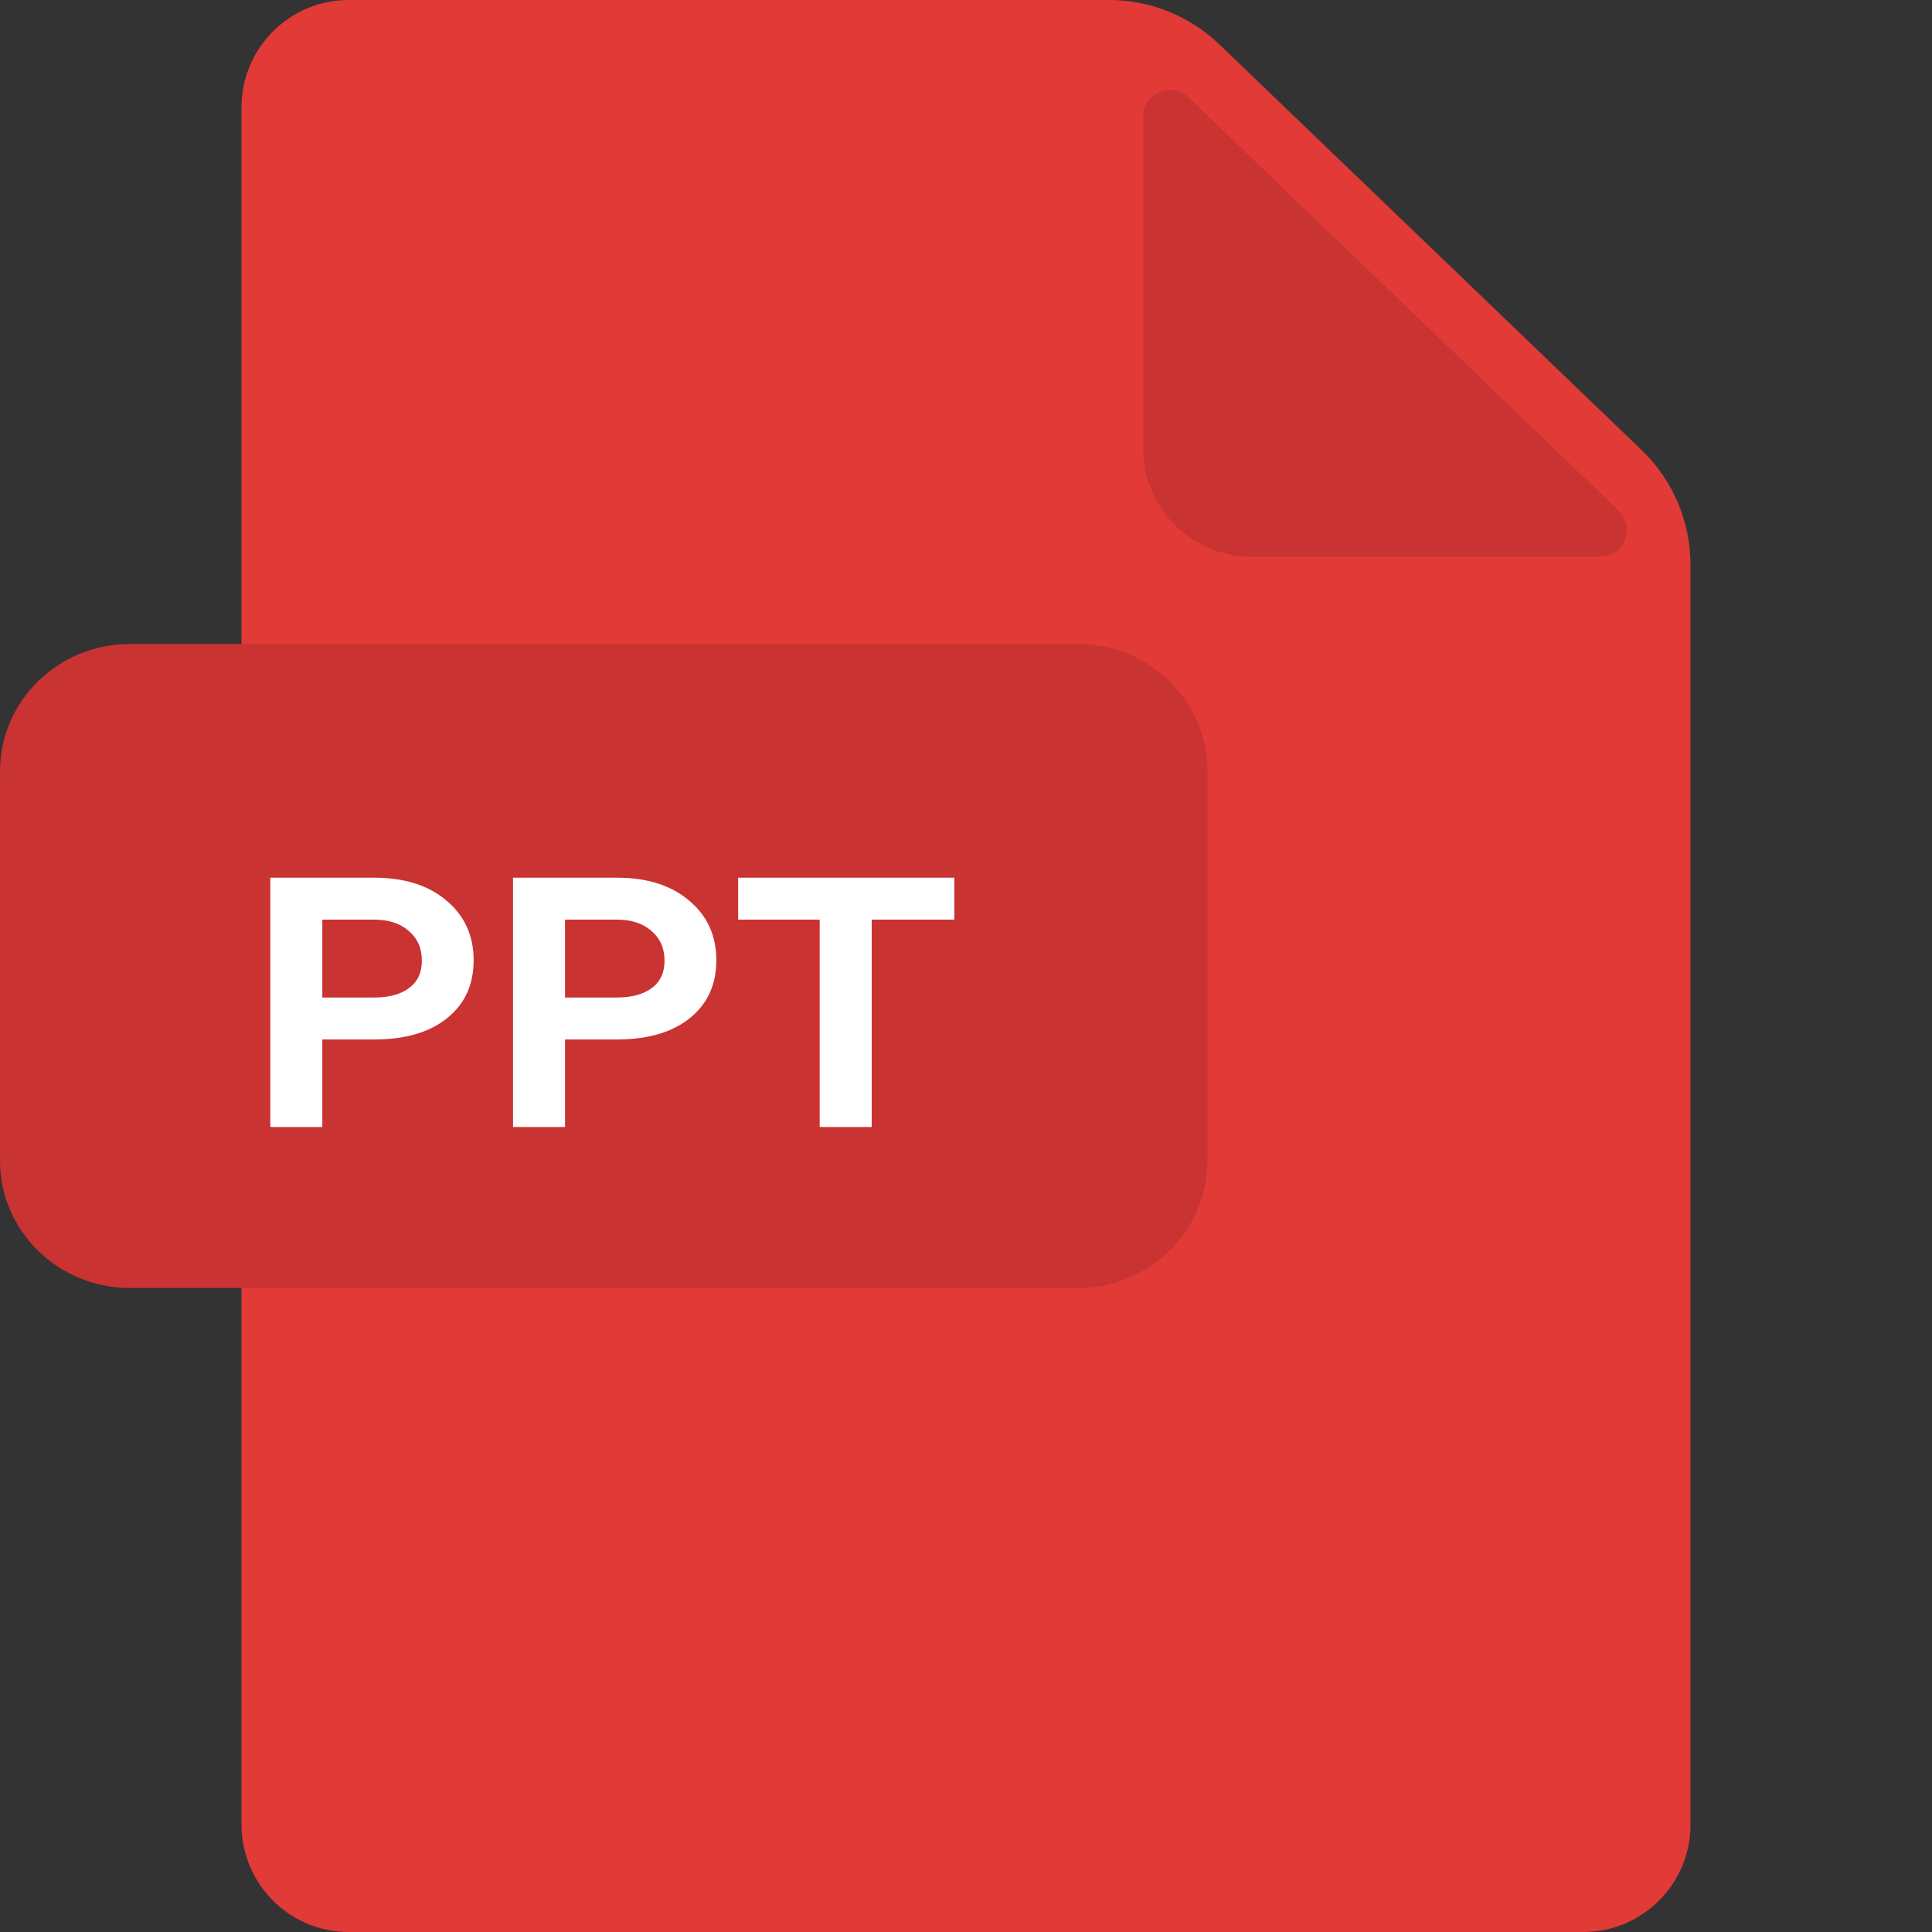 <svg width="48" height="48" viewBox="0 0 48 48" fill="none" xmlns="http://www.w3.org/2000/svg">
<rect x="0" y="0" width="48" height="48" fill="#333333" stroke="none"/>
<path d="M8.666 0C7.194 0 6 1.194 6 2.666V45.333C6 46.806 7.194 48 8.666 48H39.334C40.806 48 42 46.806 42 45.333V14.033C42 12.957 41.562 11.928 40.786 11.182L30.294 1.103C29.557 0.395 28.576 0 27.555 0H8.666Z" fill="#E23A37"/>
<path d="M40.212 12.684C40.645 13.101 40.351 13.832 39.75 13.832H31.098C29.608 13.832 28.401 12.624 28.401 11.134V2.902C28.401 2.314 29.105 2.014 29.529 2.421L40.212 12.684Z" fill="#C93332"/>
<path d="M30 28.835C30 30.583 28.556 32 26.774 32H3.226C1.444 32 0 30.583 0 28.835V19.165C0 17.417 1.444 16 3.226 16H26.774C28.556 16 30 17.417 30 19.165V28.835Z" fill="#C93332"/>
<path d="M8.008 25.825V28H6.716V21.806H9.295C10.046 21.806 10.646 21.995 11.092 22.375C11.542 22.75 11.767 23.245 11.767 23.858C11.767 24.457 11.553 24.932 11.124 25.283C10.699 25.634 10.11 25.815 9.359 25.825H8.008ZM8.008 24.783H9.295C9.664 24.783 9.953 24.705 10.162 24.549C10.374 24.393 10.481 24.167 10.481 23.869C10.481 23.56 10.373 23.314 10.156 23.13C9.944 22.942 9.658 22.848 9.3 22.848H8.008V24.783ZM14.038 25.825V28H12.746V21.806H15.324C16.076 21.806 16.675 21.995 17.121 22.375C17.572 22.75 17.797 23.245 17.797 23.858C17.797 24.457 17.582 24.932 17.153 25.283C16.728 25.634 16.14 25.815 15.388 25.825H14.038ZM14.038 24.783H15.324C15.693 24.783 15.982 24.705 16.191 24.549C16.404 24.393 16.51 24.167 16.51 23.869C16.51 23.56 16.402 23.314 16.186 23.13C15.973 22.942 15.688 22.848 15.33 22.848H14.038V24.783ZM23.709 22.848H21.657V28H20.365V22.848H18.339V21.806H23.709V22.848Z" fill="white"/>
</svg>
